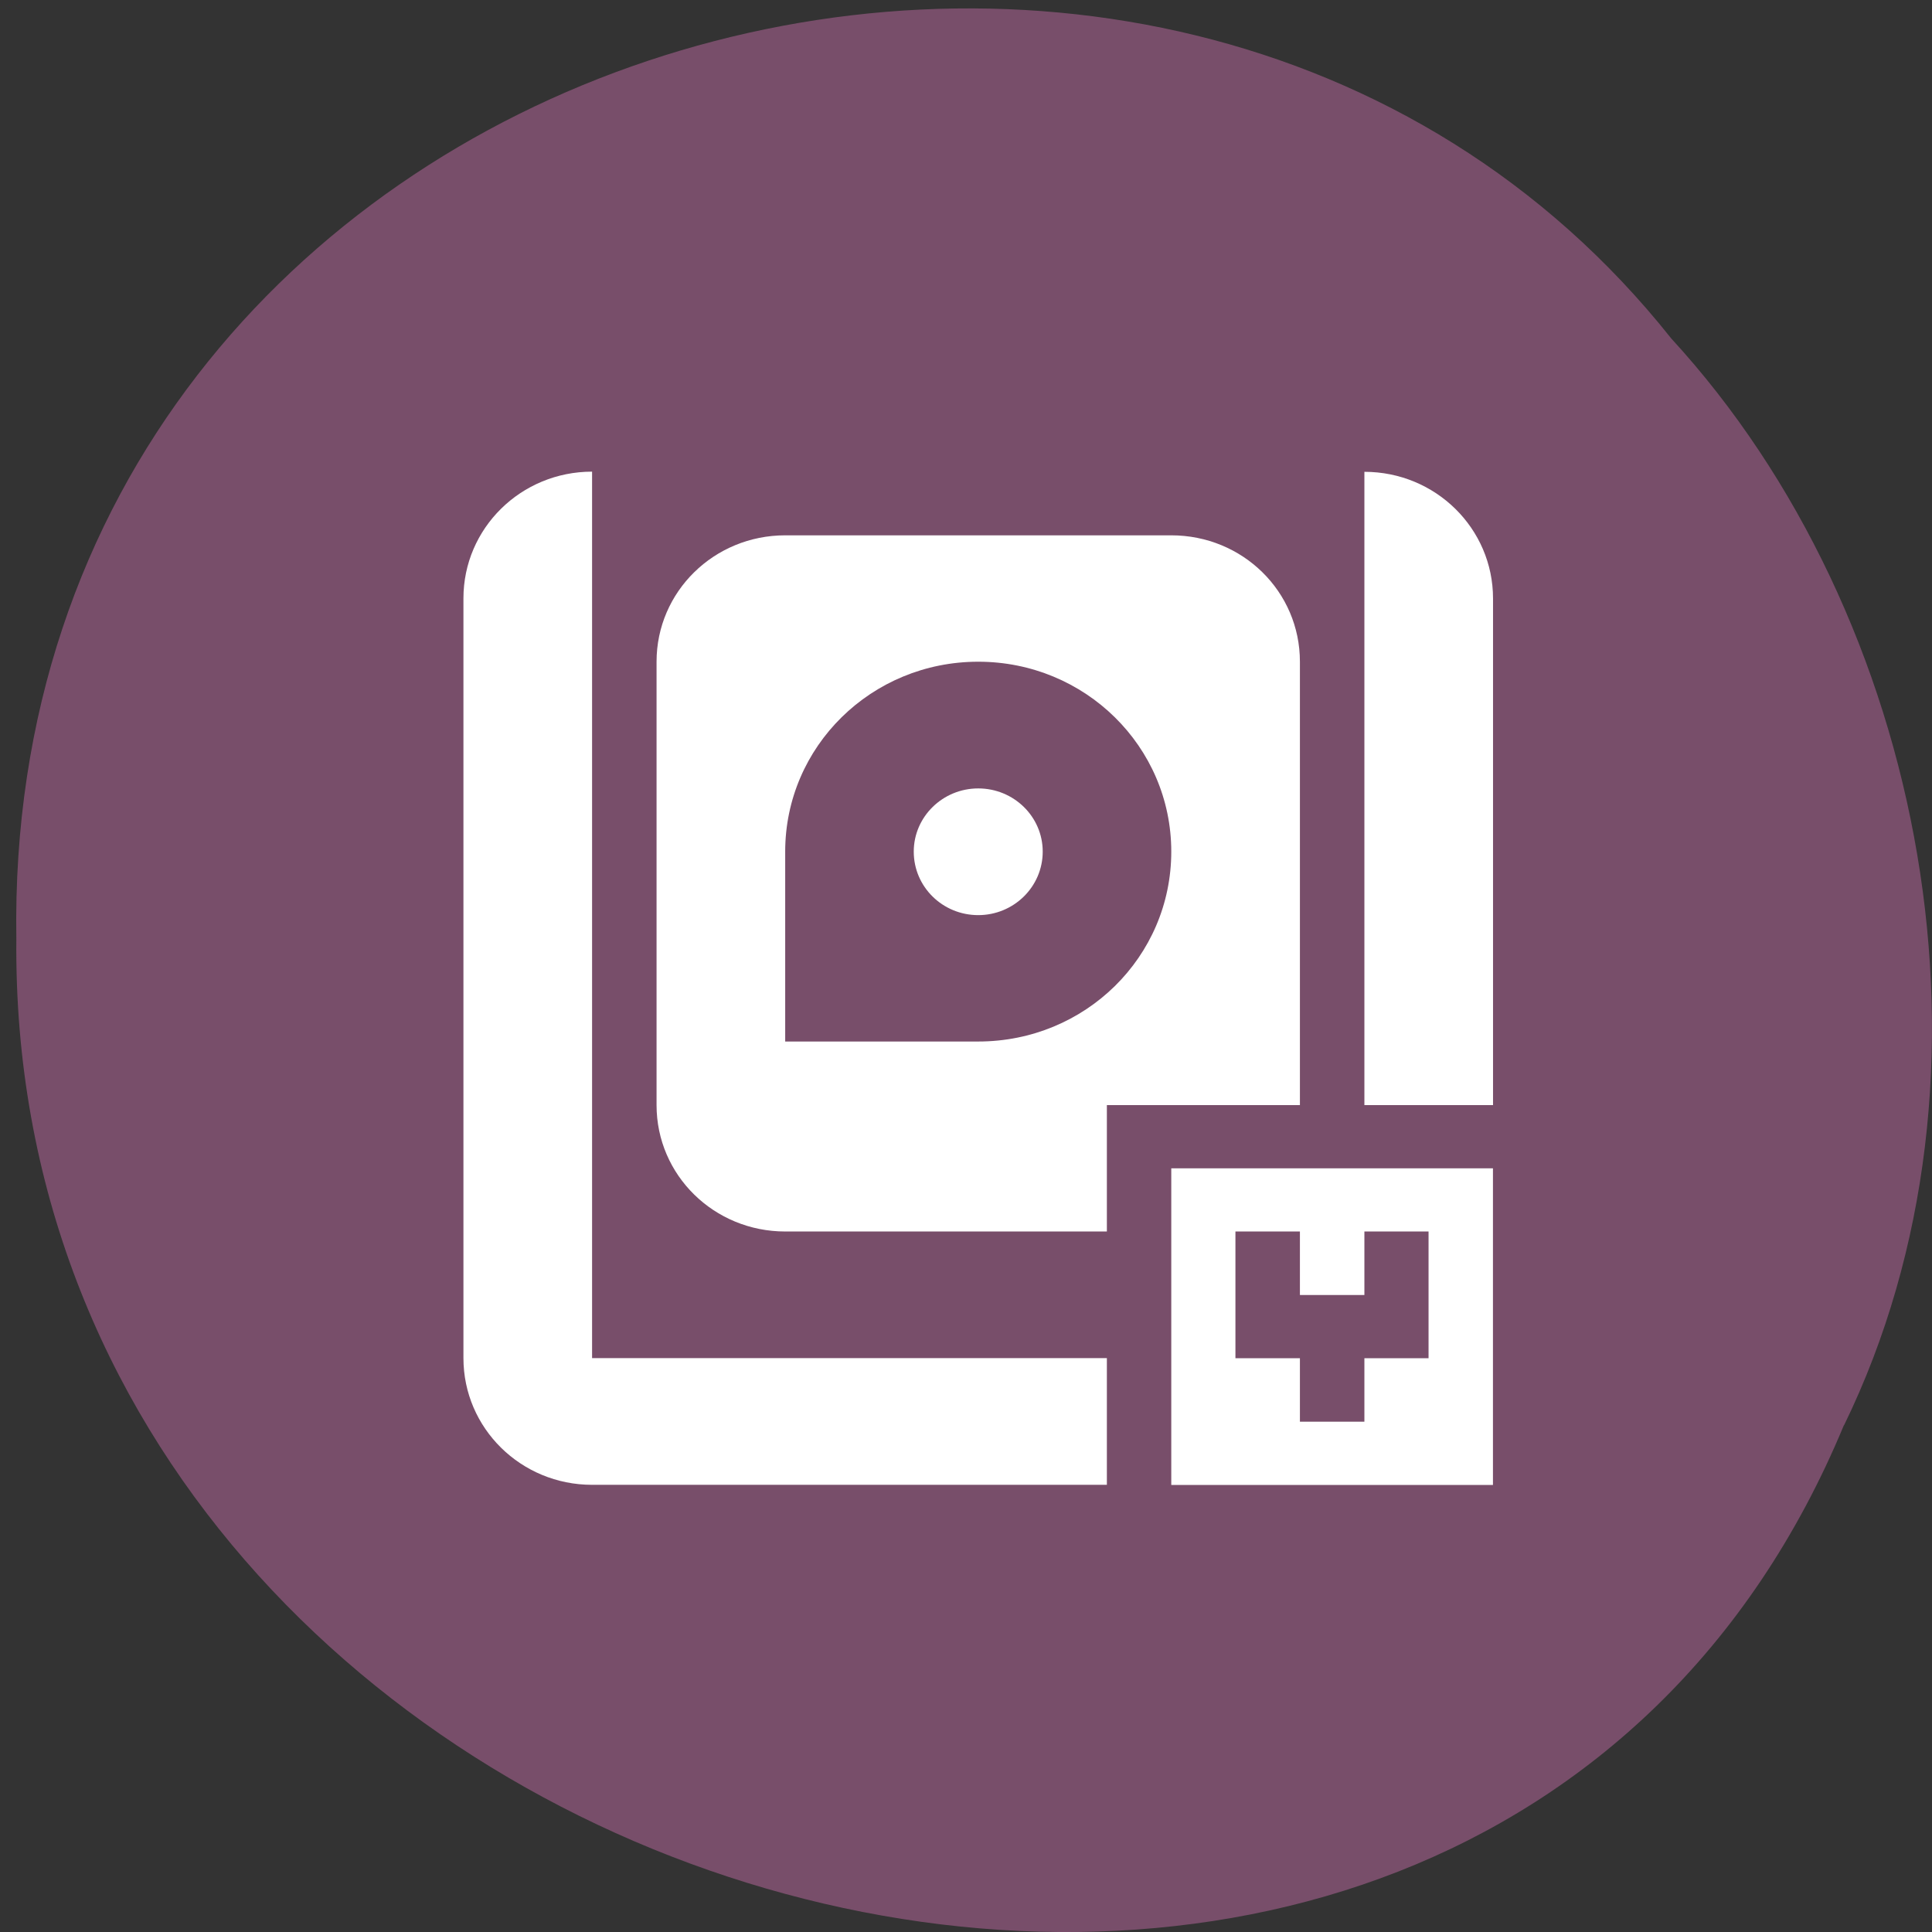 <svg xmlns="http://www.w3.org/2000/svg" viewBox="0 0 24 24"><rect x="0" y="0" width="24" height="24" fill="#333333" stroke="none"/><path d="m 22.906 17.703 c -4.684 11.289 -22.82 6.254 -22.703 -6.04 c -0.18 -11.18 14.238 -15.418 20.559 -7.457 c 3.164 3.445 4.266 9.148 2.145 13.5" fill="#794f6b" fill-opacity="0.996"/><path d="m 7.355 5.859 c -0.883 0 -1.598 0.703 -1.598 1.574 v 9.438 c 0 0.871 0.715 1.574 1.598 1.574 h 6.395 v -1.574 h -6.395 m 9.594 -11.01 v 7.867 h 1.598 v -6.293 c 0 -0.871 -0.715 -1.574 -1.598 -1.574 m -7.195 0.789 c -0.883 0 -1.598 0.699 -1.598 1.57 v 5.508 c 0 0.871 0.715 1.57 1.598 1.57 h 3.996 v -1.57 h 2.398 v -5.508 c 0 -0.871 -0.711 -1.57 -1.598 -1.57 m -2.398 1.57 c 1.328 0 2.398 1.055 2.398 2.359 c 0 1.309 -1.07 2.359 -2.398 2.359 h -2.398 v -2.359 c 0 -1.305 1.07 -2.359 2.398 -2.359 m 0 1.574 c -0.441 0 -0.801 0.352 -0.801 0.785 c 0 0.438 0.359 0.789 0.801 0.789 c 0.441 0 0.801 -0.352 0.801 -0.789 c 0 -0.434 -0.359 -0.785 -0.801 -0.785 m 2.398 4.719 v 3.934 h 3.996 v -3.934 m -3.199 0.785 h 0.801 v 0.789 h 0.801 v -0.789 h 0.797 v 1.574 h -0.797 v 0.789 h -0.801 v -0.789 h -0.801" fill="#fff"/></svg>